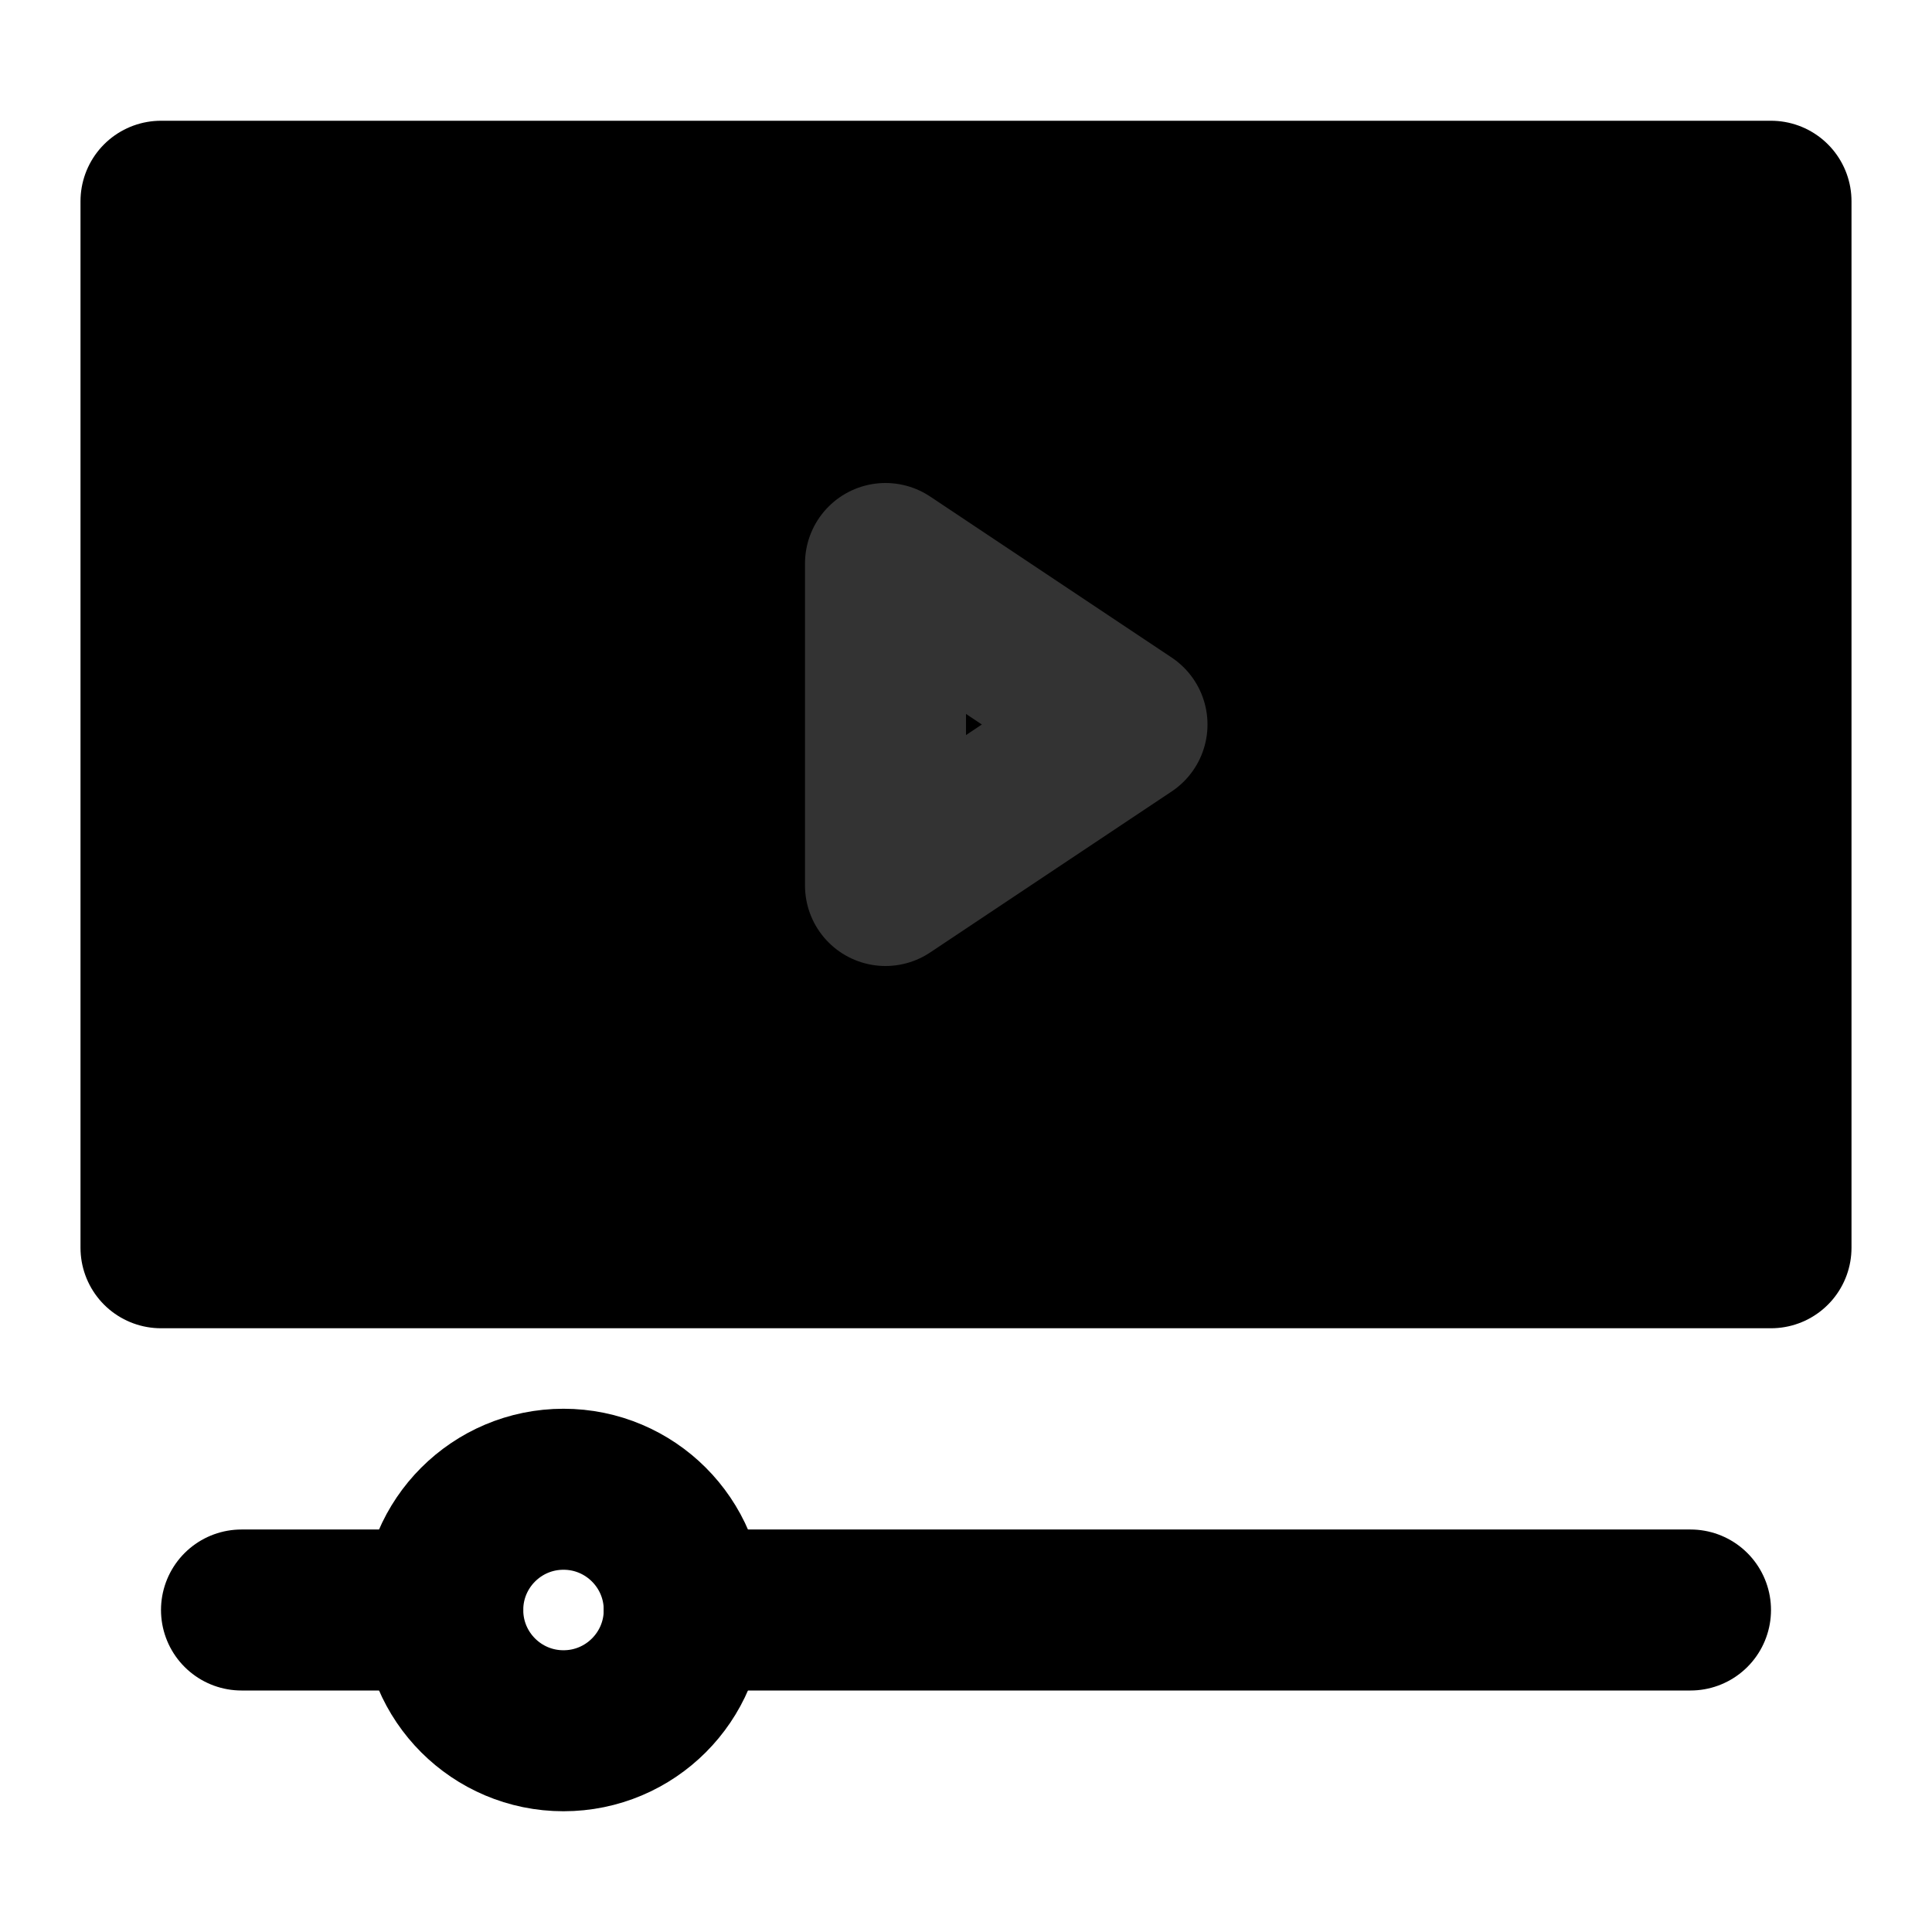 <svg width="48" height="48" viewBox="0 0 48 48" fill="none" xmlns="http://www.w3.org/2000/svg">
<rect x="4" y="5" width="40" height="26" fill="null" stroke="black" stroke-width="4" stroke-linecap="round" stroke-linejoin="round"/>
<path d="M22 14L28 18L22 22V14Z" fill="null" stroke="#333" stroke-width="4" stroke-linecap="round" stroke-linejoin="round"/>
<path d="M11 40H6" stroke="black" stroke-width="4" stroke-linecap="round" stroke-linejoin="round"/>
<path d="M17 40H42" stroke="black" stroke-width="4" stroke-linecap="round" stroke-linejoin="round"/>
<path d="M17 40C17 41.657 15.657 43 14 43C12.343 43 11 41.657 11 40C11 38.343 12.343 37 14 37C15.657 37 17 38.343 17 40Z" stroke="black" stroke-width="4" stroke-linecap="round" stroke-linejoin="round"/>
</svg>

